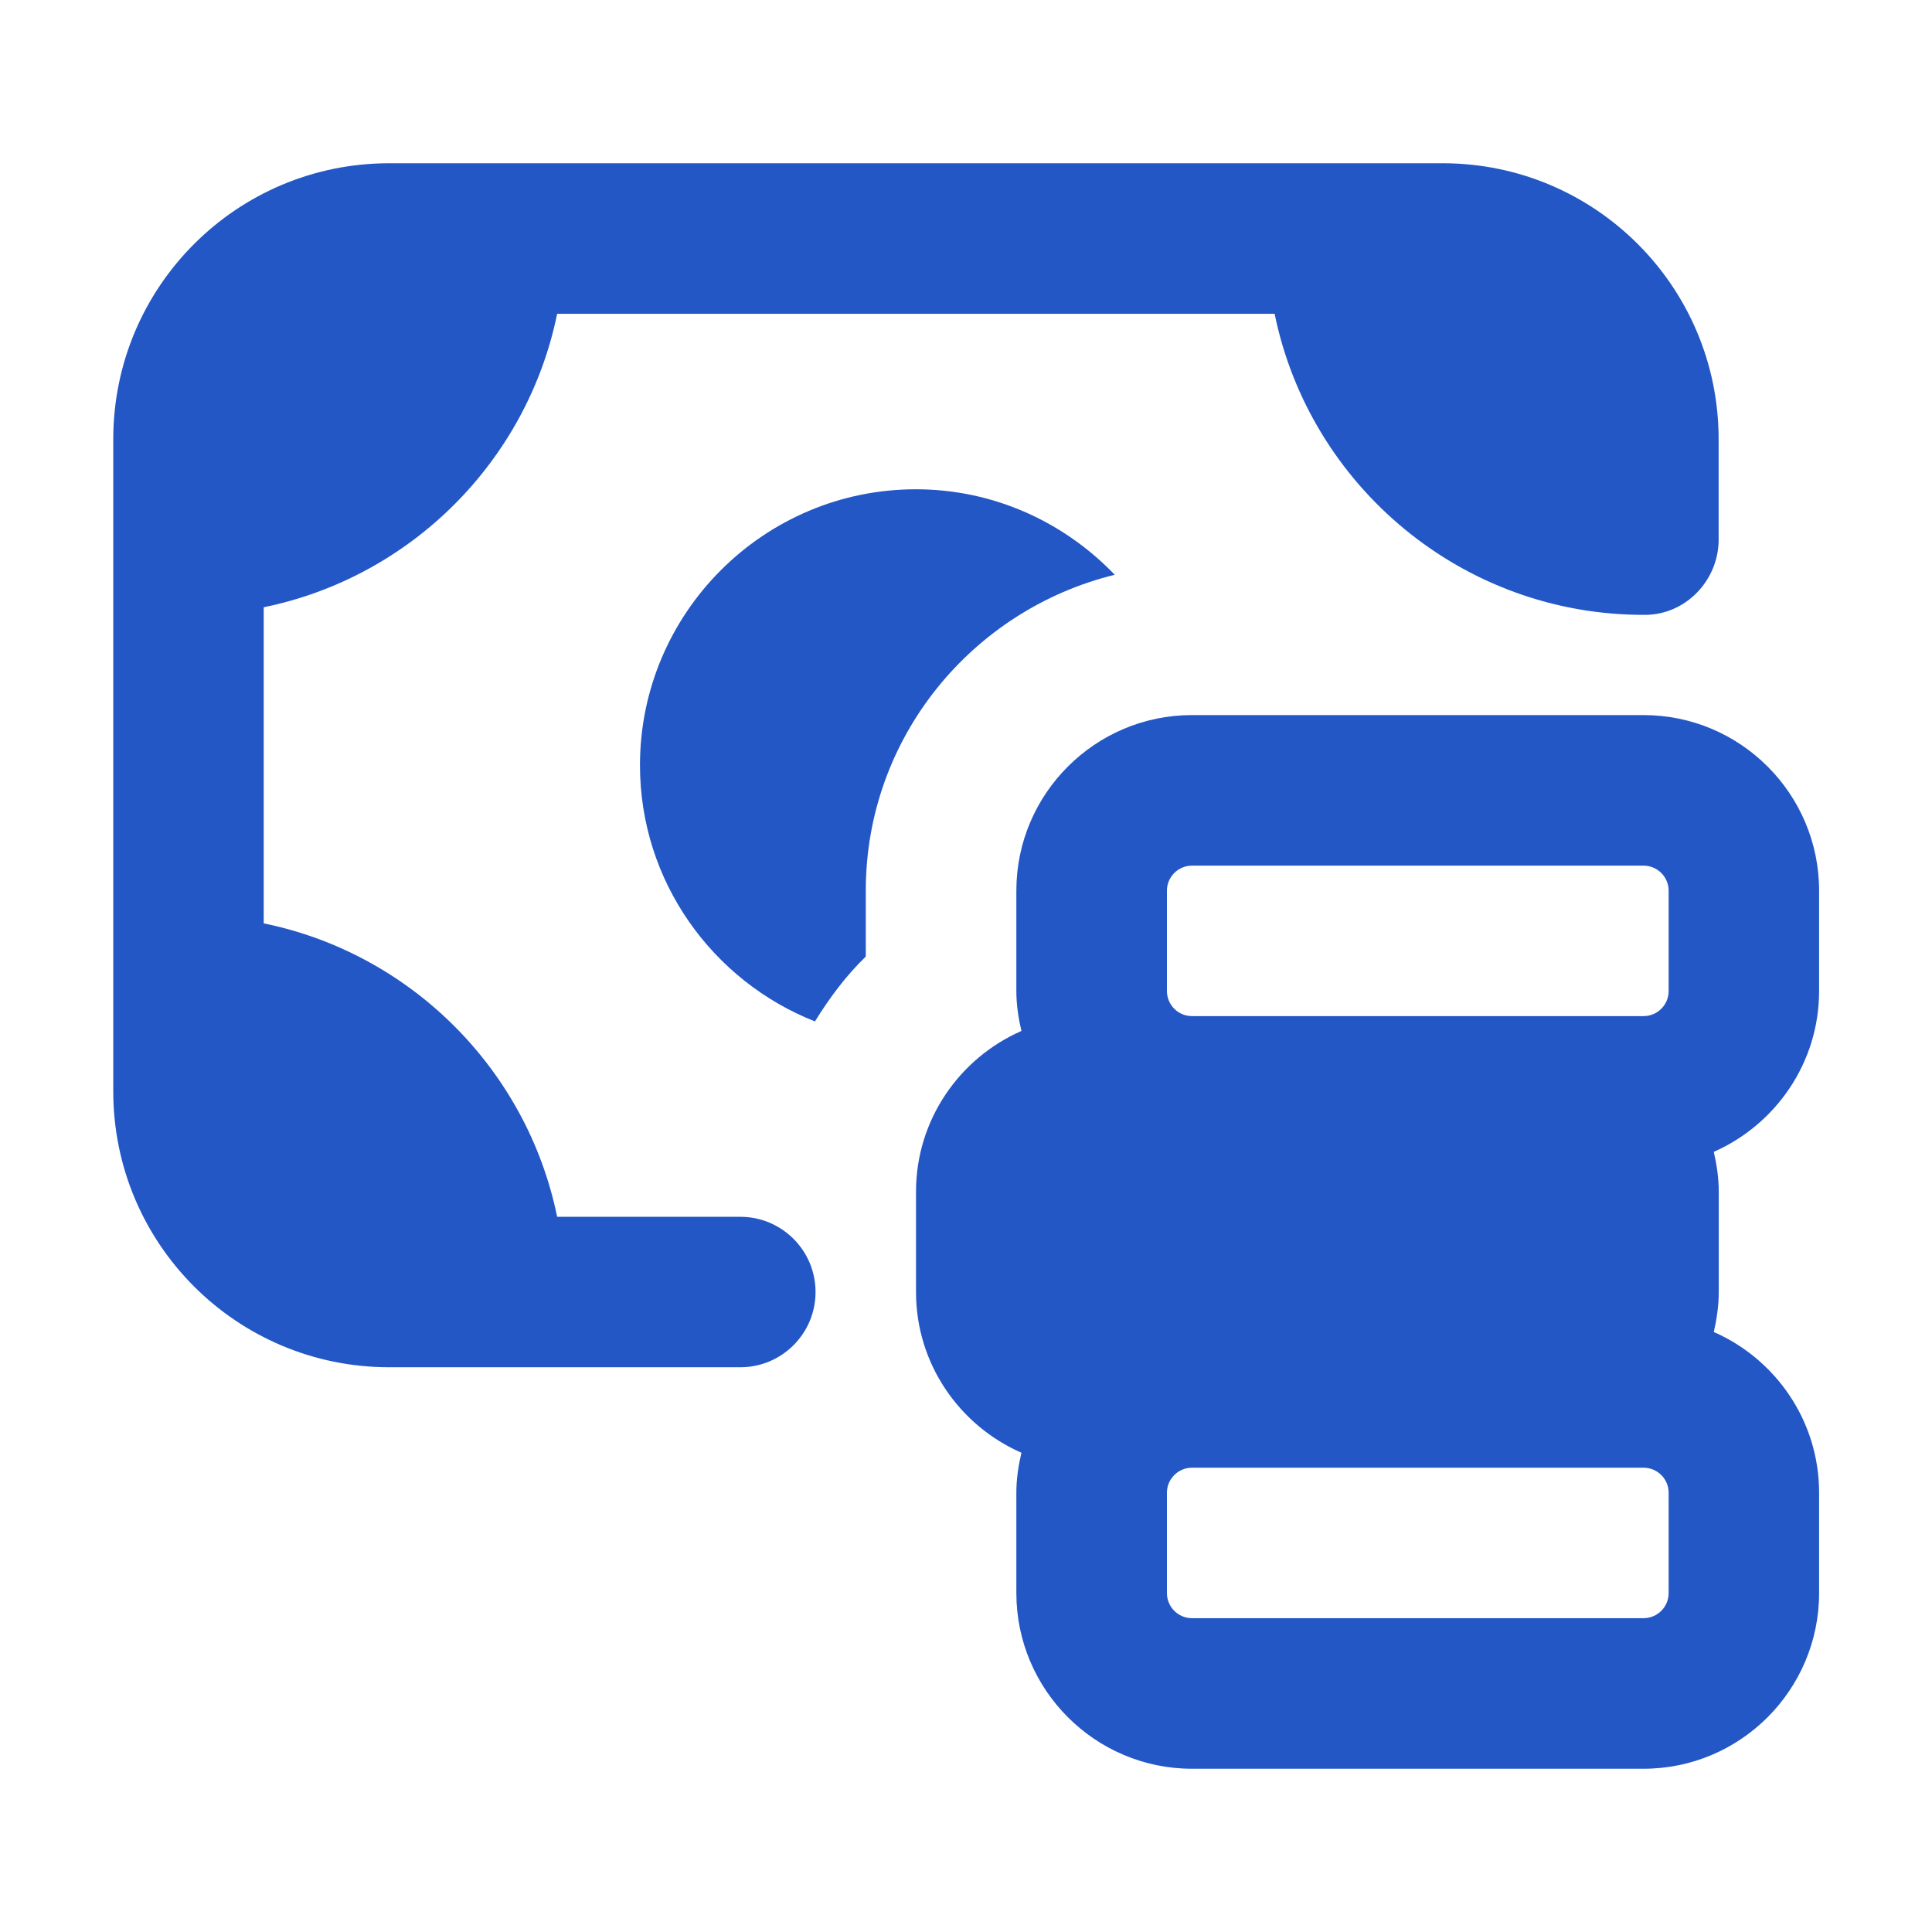 <svg xmlns="http://www.w3.org/2000/svg" width="16" height="16" viewBox="0 0 16 16" fill="none">
  <path d="M15.065 8.207V7.376C15.065 6.574 14.413 5.922 13.611 5.922H9.871C9.07 5.922 8.417 6.574 8.417 7.376V8.207C8.417 8.322 8.434 8.432 8.459 8.538C7.946 8.763 7.586 9.274 7.586 9.869V10.7C7.586 11.295 7.946 11.806 8.459 12.031C8.434 12.138 8.417 12.248 8.417 12.362V13.193C8.417 13.995 9.07 14.648 9.871 14.648H13.611C14.413 14.648 15.065 13.995 15.065 13.193V12.362C15.065 11.767 14.705 11.256 14.193 11.031C14.217 10.925 14.234 10.814 14.234 10.7V9.869C14.234 9.755 14.217 9.645 14.193 9.539C14.705 9.313 15.065 8.802 15.065 8.207ZM9.664 7.376C9.664 7.262 9.757 7.169 9.871 7.169H13.611C13.726 7.169 13.819 7.262 13.819 7.376V8.207C13.819 8.322 13.726 8.415 13.611 8.415H9.871C9.757 8.415 9.664 8.322 9.664 8.207V7.376ZM13.819 13.193C13.819 13.308 13.726 13.401 13.611 13.401H9.871C9.757 13.401 9.664 13.308 9.664 13.193V12.362C9.664 12.248 9.757 12.155 9.871 12.155H13.611C13.726 12.155 13.819 12.248 13.819 12.362V13.193Z" fill="#2357C6"/>
  <path d="M11.948 1.352H3.223C1.96 1.352 0.938 2.375 0.938 3.637V9.038C0.938 10.3 1.96 11.323 3.223 11.323H6.131C6.475 11.323 6.754 11.044 6.754 10.7C6.754 10.356 6.475 10.077 6.131 10.077H4.614C4.365 8.858 3.403 7.896 2.184 7.647V5.029C3.403 4.78 4.365 3.818 4.614 2.599H10.556C10.847 4.025 12.114 5.099 13.626 5.092C13.962 5.09 14.233 4.805 14.233 4.469V3.638C14.233 2.375 13.21 1.352 11.948 1.352V1.352Z" fill="#2357C6"/>
  <path d="M7.17 7.922V7.376C7.17 6.108 8.052 5.049 9.232 4.76C8.815 4.326 8.233 4.052 7.585 4.052C6.325 4.052 5.3 5.077 5.3 6.337C5.3 7.302 5.903 8.125 6.749 8.459C6.869 8.265 7.005 8.081 7.17 7.922Z" fill="#2357C6"/>
</svg>